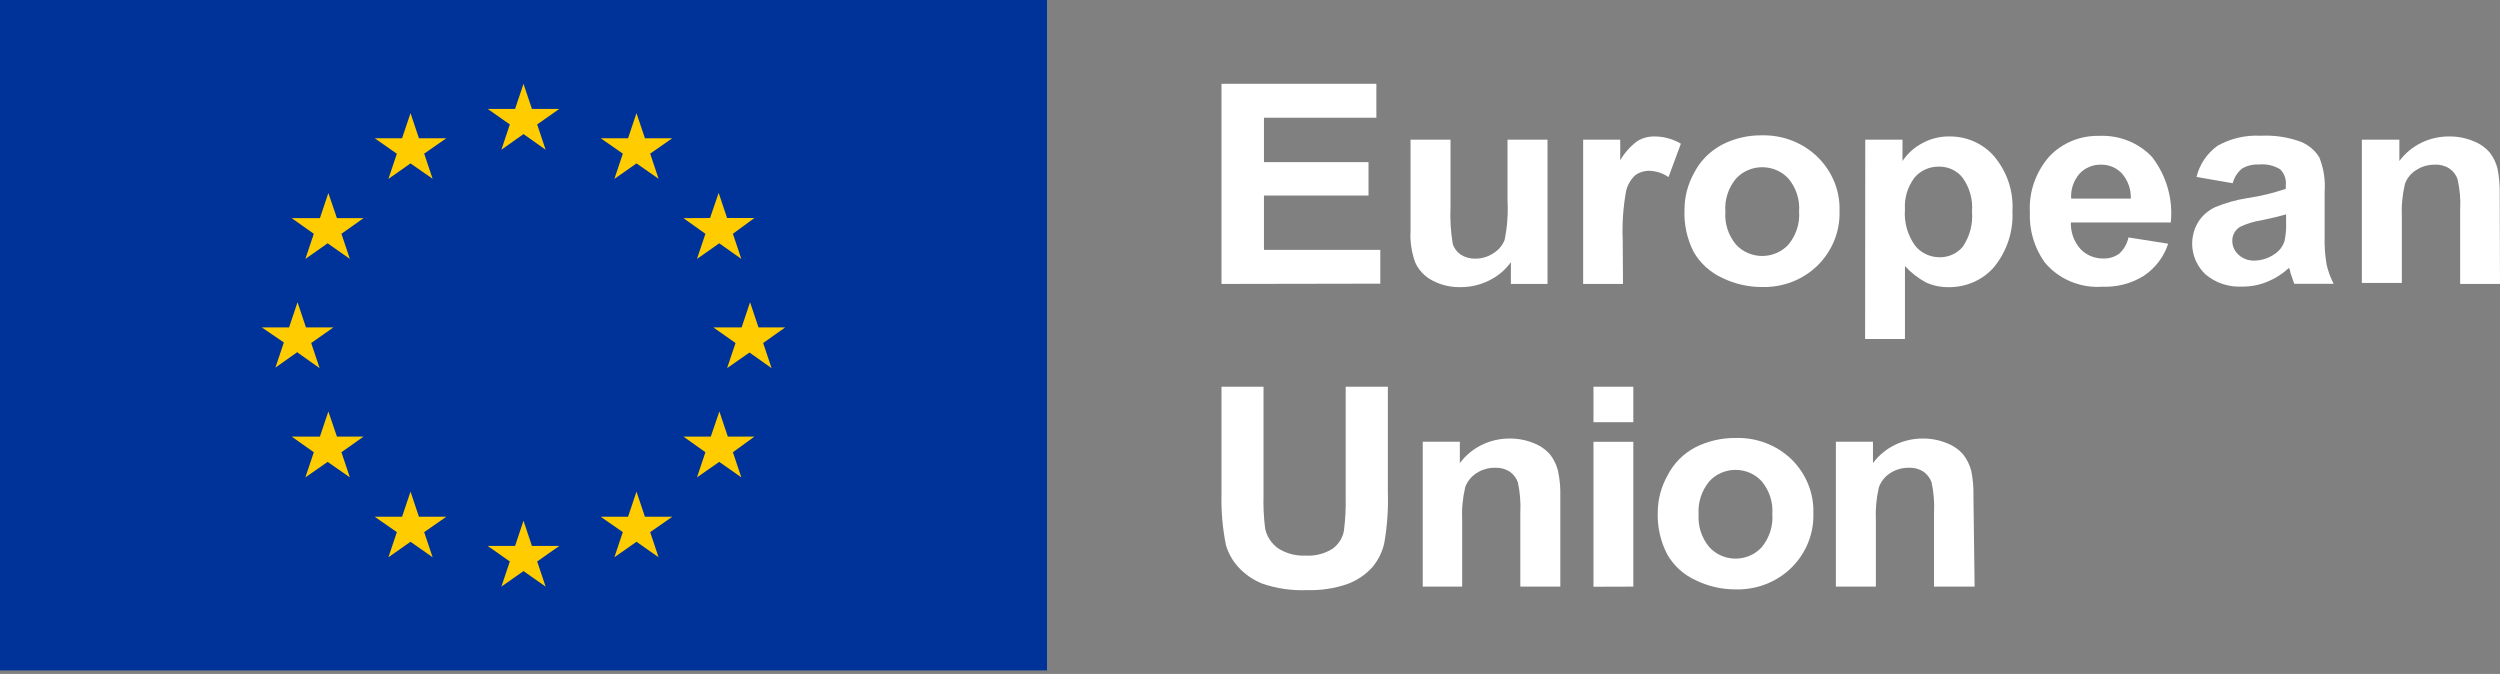 <svg width="230" height="62" viewBox="0 0 230 62" fill="none" xmlns="http://www.w3.org/2000/svg">
<rect x="0" y="0" width="230" height="62" fill="#808080" stroke="none"/>
<path d="M96.324 0H0V61.677H96.324V0Z" fill="#003399"/>
<path d="M46.904 11.448L44.871 10.022H47.386L48.162 7.709L48.938 10.022H51.453L49.42 11.448L50.196 13.774L48.162 12.335L46.129 13.774L46.904 11.448ZM49.42 51.654L50.196 53.967L48.162 52.541L46.129 53.967L46.904 51.654L44.871 50.228H47.386L48.162 47.902L48.938 50.228H51.453L49.42 51.654ZM27.372 32.38L25.339 33.819L26.115 31.506L24.081 30.118H26.596L27.372 27.805L28.148 30.118H30.677L28.63 31.558L29.406 33.87L27.372 32.431V32.38ZM39.025 14.134L39.801 16.447L37.767 15.033L35.734 16.459L36.51 14.146L34.476 12.72H36.991L37.767 10.407L38.543 12.72H41.058L39.025 14.134ZM29.432 20.07L30.208 17.757L30.998 20.07H33.446L31.412 21.509L32.188 23.822L30.141 22.383L28.095 23.822L28.87 21.509L26.837 20.07H29.432ZM26.864 40.167H29.432L30.208 37.854L30.998 40.167H33.446L31.412 41.606L32.188 43.919L30.141 42.492L28.095 43.919L28.87 41.606L26.837 40.167H26.864ZM36.51 48.956L34.476 47.542H36.991L37.767 45.229L38.543 47.542H41.058L39.025 48.956L39.801 51.269L37.767 49.842L35.734 51.269L36.51 48.956ZM70.21 31.558L70.985 33.87L68.952 32.431L66.892 33.87L67.668 31.558L65.621 30.118H68.23L69.005 27.805L69.781 30.118H72.243L70.21 31.558ZM57.299 14.134L55.266 12.72H57.781L58.557 10.407L59.333 12.72H61.848L59.815 14.134L60.59 16.447L58.557 15.033L56.523 16.459L57.299 14.146V14.134ZM65.326 20.057L66.116 17.744L66.892 20.057H69.407L67.427 21.509L68.203 23.822L66.169 22.383L64.122 23.822L64.898 21.509L62.878 20.07L65.326 20.057ZM66.892 40.167H69.407L67.427 41.606L68.203 43.919L66.169 42.492L64.122 43.919L64.898 41.606L62.878 40.167H65.393L66.183 37.854L66.959 40.167H66.892ZM61.848 47.542L59.815 48.956L60.59 51.269L58.557 49.842L56.523 51.269L57.299 48.956L55.266 47.542H57.781L58.557 45.229L59.333 47.542H61.848Z" fill="#FFCC00"/>
<path d="M112.378 35.58H116.244V45.538C116.214 46.568 116.264 47.599 116.391 48.622C116.541 49.344 116.959 49.988 117.569 50.434C118.321 50.922 119.218 51.161 120.124 51.115C121.004 51.169 121.879 50.944 122.612 50.473C123.158 50.067 123.525 49.481 123.642 48.828C123.773 47.792 123.827 46.749 123.803 45.705V35.58H127.683V45.243C127.733 46.808 127.626 48.375 127.361 49.92C127.183 50.771 126.788 51.565 126.211 52.233C125.591 52.898 124.817 53.414 123.95 53.736C122.77 54.139 121.522 54.327 120.271 54.289C118.856 54.354 117.442 54.149 116.11 53.685C115.244 53.333 114.474 52.792 113.863 52.104C113.353 51.525 112.983 50.845 112.779 50.113C112.471 48.559 112.337 46.978 112.378 45.397V35.58Z" fill="white"/>
<path d="M143.549 53.967H139.87V47.156C139.918 46.221 139.841 45.284 139.643 44.368C139.5 43.971 139.234 43.626 138.88 43.379C138.483 43.131 138.015 43.01 137.542 43.032C136.931 43.026 136.333 43.201 135.83 43.533C135.351 43.843 134.99 44.294 134.8 44.818C134.564 45.82 134.469 46.849 134.519 47.876V53.967H130.893V40.642H134.305V42.608C135.355 41.183 137.063 40.339 138.88 40.346C139.643 40.337 140.4 40.481 141.101 40.77C141.695 40.995 142.22 41.362 142.626 41.837C142.963 42.279 143.204 42.781 143.335 43.314C143.502 44.096 143.574 44.894 143.549 45.691V53.967Z" fill="white"/>
<path d="M146.6 38.844V35.58H150.265V38.844H146.6ZM146.6 53.98V40.643H150.265V53.968L146.6 53.98Z" fill="white"/>
<path d="M152.513 47.118C152.519 45.932 152.832 44.767 153.423 43.726C153.973 42.637 154.861 41.739 155.964 41.156C157.102 40.58 158.371 40.284 159.657 40.295C161.588 40.23 163.46 40.943 164.821 42.261C166.165 43.583 166.89 45.374 166.828 47.221C166.892 49.086 166.162 50.895 164.807 52.232C163.463 53.553 161.606 54.274 159.684 54.224C158.42 54.229 157.173 53.947 156.045 53.401C154.904 52.89 153.965 52.038 153.369 50.973C152.757 49.776 152.463 48.451 152.513 47.118ZM156.272 47.311C156.195 48.405 156.549 49.487 157.262 50.343C157.869 51.011 158.747 51.394 159.67 51.394C160.593 51.394 161.471 51.011 162.078 50.343C162.79 49.477 163.138 48.386 163.055 47.285C163.133 46.201 162.784 45.128 162.078 44.278C161.471 43.611 160.593 43.228 159.67 43.228C158.747 43.228 157.869 43.611 157.262 44.278C156.549 45.135 156.195 46.217 156.272 47.311Z" fill="white"/>
<path d="M181.664 53.967H177.931V47.156C177.979 46.221 177.903 45.284 177.704 44.368C177.561 43.971 177.295 43.626 176.941 43.379C176.544 43.131 176.076 43.01 175.604 43.032C174.993 43.026 174.395 43.201 173.891 43.533C173.412 43.843 173.051 44.294 172.861 44.818C172.625 45.82 172.531 46.849 172.58 47.876V53.967H168.901V40.642H172.313V42.608C173.363 41.183 175.07 40.339 176.888 40.346C177.651 40.337 178.408 40.481 179.109 40.77C179.703 40.995 180.228 41.362 180.634 41.837C180.97 42.281 181.215 42.782 181.356 43.314C181.511 44.098 181.579 44.895 181.557 45.691L181.664 53.967Z" fill="white"/>
<path d="M112.378 26.122V7.709H126.626V10.831H116.284V14.918H125.903V17.988H116.284V22.987H126.987V26.096L112.378 26.122Z" fill="white"/>
<path d="M139.001 26.121V24.117C138.494 24.83 137.809 25.409 137.007 25.8C136.183 26.215 135.263 26.427 134.332 26.417C133.454 26.432 132.588 26.228 131.817 25.826C131.102 25.463 130.537 24.878 130.211 24.168C129.862 23.225 129.712 22.225 129.77 21.226V12.848H133.449V18.977C133.395 20.128 133.462 21.282 133.65 22.421C133.767 22.826 134.027 23.18 134.385 23.423C134.78 23.677 135.248 23.808 135.723 23.795C136.322 23.801 136.907 23.626 137.395 23.294C137.869 23.007 138.231 22.578 138.426 22.073C138.666 20.889 138.756 19.681 138.693 18.476V12.848H142.372V26.121H139.001Z" fill="white"/>
<path d="M149.316 26.122H145.65V12.849H149.061V14.75C149.454 14.061 149.992 13.457 150.64 12.977C151.112 12.691 151.661 12.544 152.219 12.553C153.075 12.555 153.913 12.787 154.64 13.221L153.503 16.292C152.999 15.942 152.399 15.742 151.777 15.714C151.295 15.699 150.822 15.844 150.439 16.125C150.011 16.526 149.718 17.041 149.597 17.603C149.33 19.075 149.227 20.569 149.289 22.062L149.316 26.122Z" fill="white"/>
<path d="M154.974 19.274C154.976 18.089 155.284 16.924 155.871 15.882C156.43 14.795 157.322 13.898 158.426 13.312C159.56 12.727 160.831 12.431 162.119 12.451C164.037 12.412 165.887 13.137 167.229 14.455C168.573 15.777 169.298 17.568 169.236 19.415C169.298 21.273 168.574 23.077 167.229 24.413C165.889 25.733 164.037 26.455 162.119 26.405C160.855 26.41 159.608 26.128 158.48 25.583C157.343 25.065 156.406 24.215 155.804 23.154C155.197 21.947 154.912 20.613 154.974 19.274ZM158.734 19.466C158.652 20.559 159.001 21.642 159.71 22.499C160.32 23.167 161.2 23.55 162.125 23.55C163.05 23.55 163.93 23.167 164.54 22.499C165.252 21.632 165.6 20.541 165.517 19.441C165.594 18.357 165.246 17.284 164.54 16.434C163.93 15.766 163.05 15.383 162.125 15.383C161.2 15.383 160.32 15.766 159.71 16.434C159.004 17.288 158.655 18.365 158.734 19.454V19.466Z" fill="white"/>
<path d="M171.604 12.849H175.029V14.815C175.479 14.134 176.1 13.573 176.835 13.183C177.598 12.758 178.467 12.54 179.35 12.553C180.935 12.537 182.443 13.207 183.457 14.378C184.657 15.804 185.258 17.61 185.143 19.441C185.239 21.294 184.636 23.119 183.444 24.58C182.41 25.764 180.878 26.439 179.269 26.418C178.548 26.429 177.834 26.279 177.182 25.981C176.456 25.588 175.805 25.08 175.256 24.477V31.185H171.59L171.604 12.849ZM175.256 19.273C175.16 20.453 175.491 21.629 176.192 22.602C176.731 23.277 177.568 23.671 178.453 23.668C179.282 23.676 180.067 23.316 180.581 22.692C181.229 21.732 181.525 20.593 181.423 19.453C181.517 18.352 181.209 17.253 180.554 16.344C180.04 15.694 179.236 15.318 178.387 15.329C177.524 15.315 176.702 15.679 176.152 16.318C175.5 17.171 175.182 18.218 175.256 19.273Z" fill="white"/>
<path d="M195.819 21.843L199.471 22.421C199.087 23.61 198.307 24.644 197.25 25.364C196.12 26.074 194.787 26.429 193.437 26.379C191.37 26.526 189.362 25.673 188.086 24.105C187.142 22.752 186.673 21.144 186.748 19.517C186.646 17.645 187.292 15.807 188.554 14.377C189.719 13.146 191.384 12.461 193.116 12.501C194.967 12.413 196.761 13.131 197.999 14.454C199.324 16.187 199.934 18.329 199.712 20.468H190.521C190.488 21.359 190.802 22.23 191.404 22.91C191.944 23.48 192.715 23.799 193.518 23.783C194.042 23.796 194.556 23.637 194.976 23.334C195.408 22.931 195.702 22.411 195.819 21.843ZM196.033 18.271C196.067 17.423 195.772 16.594 195.203 15.945C194.718 15.431 194.026 15.141 193.303 15.148C192.543 15.131 191.814 15.437 191.31 15.984C190.761 16.625 190.488 17.443 190.548 18.271H196.033Z" fill="white"/>
<path d="M205.411 16.857L202.08 16.279C202.353 15.137 203.035 14.123 204.006 13.414C205.219 12.731 206.616 12.409 208.02 12.488C209.264 12.427 210.508 12.615 211.672 13.041C212.382 13.331 212.977 13.83 213.371 14.467C213.776 15.469 213.945 16.544 213.866 17.615V21.74C213.841 22.6 213.9 23.46 214.04 24.31C214.18 24.933 214.4 25.537 214.695 26.109H211.07C210.981 25.869 210.86 25.522 210.709 25.068C210.709 24.849 210.602 24.721 210.588 24.644C210.004 25.189 209.319 25.625 208.568 25.929C207.845 26.225 207.066 26.373 206.28 26.366C205.047 26.433 203.836 26.032 202.909 25.248C201.567 23.971 201.292 21.985 202.24 20.416C202.615 19.828 203.158 19.355 203.805 19.054C204.739 18.667 205.719 18.391 206.722 18.232C207.938 18.054 209.134 17.766 210.294 17.371V17.011C210.349 16.481 210.158 15.955 209.772 15.572C209.187 15.217 208.494 15.063 207.806 15.135C207.265 15.107 206.729 15.237 206.267 15.508C205.841 15.86 205.542 16.332 205.411 16.857ZM210.321 19.723C209.852 19.864 209.103 20.044 208.086 20.262C207.394 20.365 206.722 20.568 206.093 20.866C205.635 21.144 205.362 21.631 205.371 22.151C205.366 22.638 205.575 23.104 205.946 23.436C206.336 23.798 206.862 23.992 207.404 23.976C208.091 23.965 208.756 23.744 209.304 23.346C209.722 23.061 210.028 22.649 210.174 22.177C210.297 21.611 210.346 21.032 210.321 20.455V19.723Z" fill="white"/>
<path d="M230 26.122H226.335V19.273C226.387 18.338 226.306 17.4 226.094 16.485C225.961 16.083 225.693 15.735 225.331 15.496C224.936 15.244 224.467 15.123 223.993 15.149C223.382 15.143 222.784 15.318 222.281 15.65C221.795 15.953 221.432 16.406 221.251 16.935C221.015 17.937 220.92 18.966 220.97 19.993V26.032H217.291V12.849H220.742V14.815C221.791 13.388 223.5 12.544 225.318 12.553C226.081 12.544 226.837 12.689 227.539 12.977C228.133 13.202 228.658 13.569 229.064 14.044C229.401 14.486 229.642 14.988 229.773 15.521C229.928 16.305 229.995 17.102 229.973 17.898L230 26.122Z" fill="white"/>
</svg>
